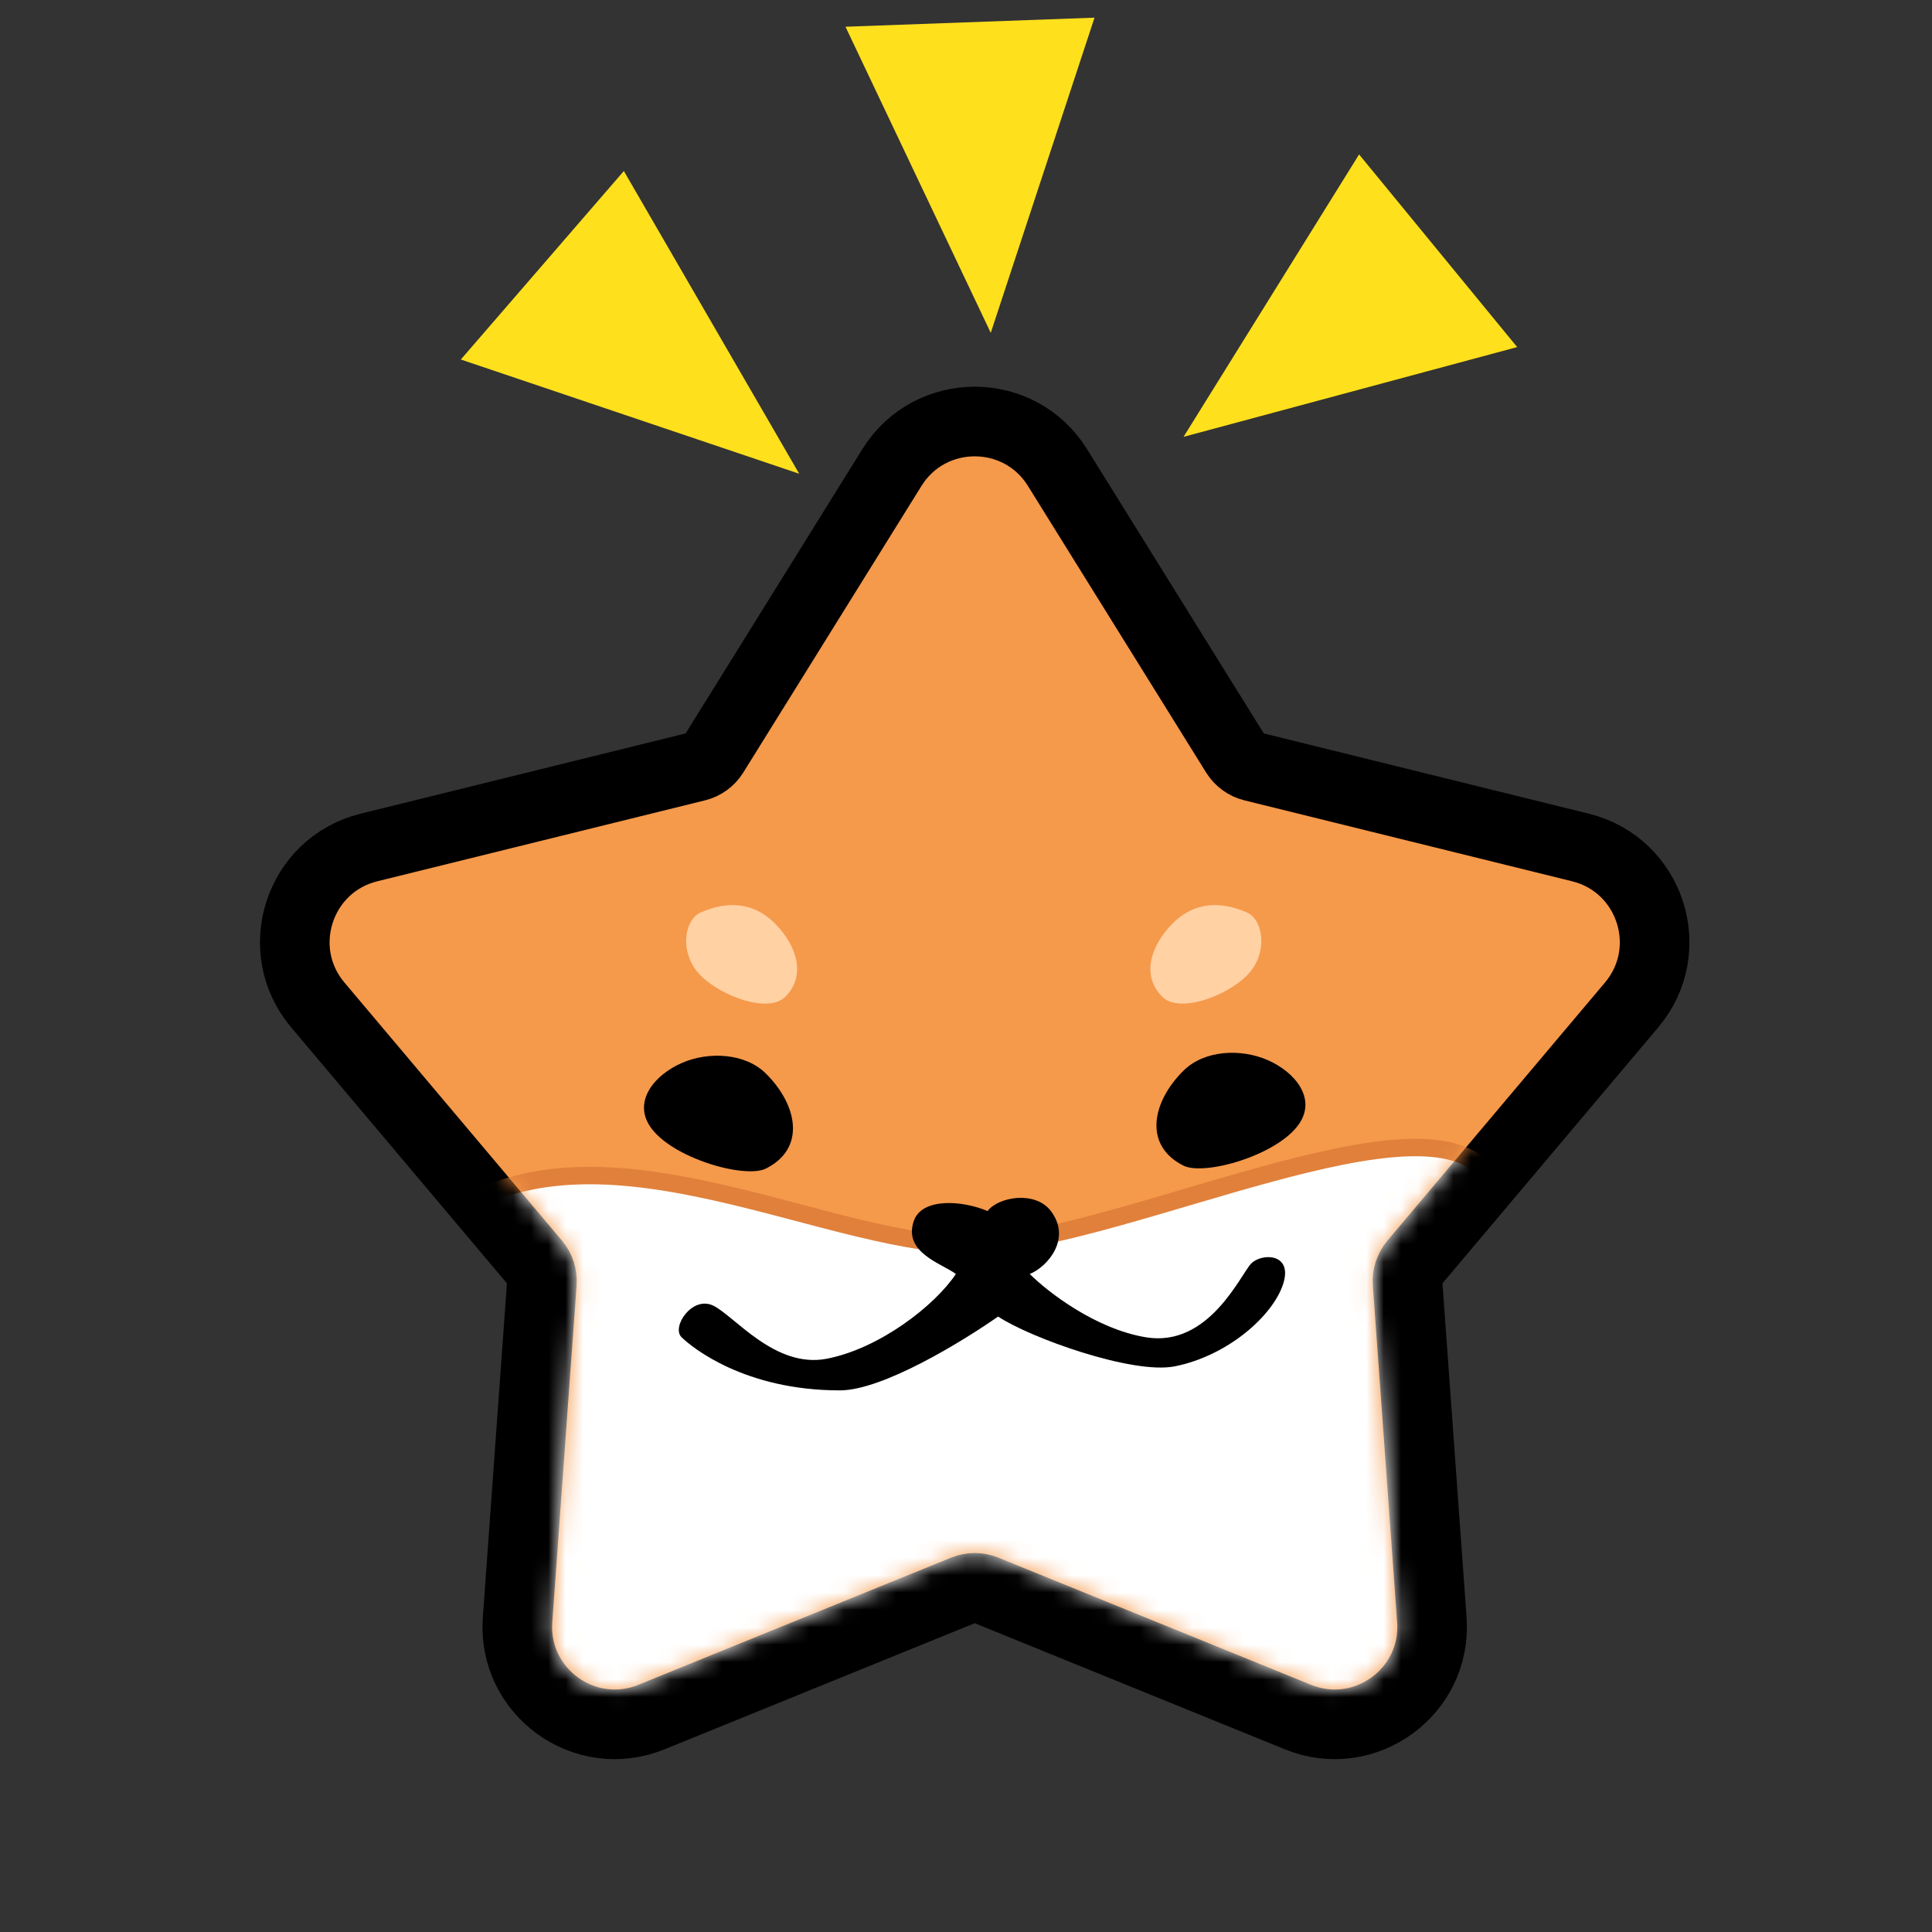 <svg width="111" height="111" viewBox="0 0 111 111" fill="none" xmlns="http://www.w3.org/2000/svg">
<rect x="0" y="0" width="111" height="111" fill="#333333" stroke="none"/>
<path d="M45.916 27.218L26.476 20.655L35.842 9.825L45.916 27.218Z" fill="#FFE01C"/>
<path d="M67.999 25.098L87.167 19.941L78.084 8.872L67.999 25.098Z" fill="#FFE01C"/>
<path d="M56.922 19.123L48.576 1.536L62.884 1.015L56.922 19.123Z" fill="#FFE01C"/>
<path d="M51.244 26.861C53.435 23.337 58.565 23.337 60.756 26.861L70.997 43.333C71.217 43.687 71.568 43.941 71.973 44.041L90.803 48.691C94.831 49.686 96.416 54.564 93.742 57.737L81.241 72.567C80.972 72.886 80.838 73.298 80.868 73.714L82.265 93.06C82.563 97.198 78.414 100.213 74.57 98.65L56.602 91.344C56.216 91.187 55.784 91.187 55.398 91.344L37.43 98.65C33.586 100.213 29.437 97.198 29.735 93.06L31.132 73.714C31.162 73.298 31.028 72.886 30.759 72.567L18.258 57.737C15.584 54.564 17.169 49.686 21.197 48.691L40.027 44.041C40.432 43.941 40.783 43.687 41.003 43.333L51.244 26.861Z" fill="#F5994B" stroke="black" stroke-width="4"/>
<mask id="mask0_384_2" style="mask-type:alpha" maskUnits="userSpaceOnUse" x="18" y="26" width="76" height="72">
<path d="M52.943 27.917C54.351 25.652 57.649 25.652 59.057 27.917L69.299 44.389C69.794 45.186 70.582 45.758 71.493 45.983L90.323 50.633C92.913 51.273 93.932 54.409 92.213 56.448L79.712 71.279C79.107 71.996 78.806 72.922 78.874 73.858L80.27 93.204C80.462 95.865 77.795 97.803 75.323 96.798L57.356 89.491C56.487 89.138 55.513 89.138 54.644 89.491L36.677 96.798C34.205 97.803 31.538 95.865 31.73 93.204L33.126 73.858C33.194 72.922 32.893 71.996 32.288 71.279L19.787 56.448C18.068 54.409 19.087 51.273 21.677 50.633L40.507 45.983C41.419 45.758 42.206 45.186 42.701 44.389L52.943 27.917Z" fill="#F5994B"/>
</mask>
<g mask="url(#mask0_384_2)">
<path d="M56.5 71.499C48 71.999 34.5 63.5 25.5 69.999L26.5 104L85.5 102.5V67.499C82 62.499 65 70.999 56.5 71.499Z" fill="white" stroke="#E0803B"/>
</g>
<path d="M37.345 64.714C36.376 63.259 37.597 61.764 39.16 61.077C40.692 60.403 42.801 60.486 44.008 61.684C45.832 63.496 46.306 65.983 44.008 67.136C42.797 67.744 38.558 66.532 37.345 64.714Z" fill="black"/>
<path d="M40.264 56.058C39.021 54.829 39.276 52.858 40.254 52.425C41.784 51.748 43.288 51.83 44.495 53.028C45.801 54.325 46.329 56.058 45.117 57.271C44.158 58.229 41.49 57.27 40.264 56.058Z" fill="#FFD1A3"/>
<path d="M71.628 56.058C72.871 54.829 72.616 52.858 71.639 52.425C70.108 51.748 68.604 51.83 67.397 53.028C66.092 54.325 65.564 56.058 66.776 57.271C67.734 58.229 70.403 57.27 71.628 56.058Z" fill="#FFD1A3"/>
<path d="M74.655 64.546C75.624 63.091 74.403 61.596 72.84 60.909C71.308 60.235 69.199 60.318 67.992 61.516C66.168 63.328 65.695 65.815 67.992 66.968C69.203 67.576 73.442 66.364 74.655 64.546Z" fill="black"/>
<path d="M52.496 70.163C52.955 68.783 55.324 68.973 56.739 69.58C57.345 68.771 59.466 68.382 60.376 69.578C61.588 71.173 60.173 72.79 59.163 73.195C60.173 74.205 62.921 76.346 65.831 76.831C69.468 77.438 71.286 73.195 71.892 72.588C72.498 71.982 74.317 71.982 73.711 73.801C73.105 75.619 70.531 77.894 67.5 78.5C65.075 78.985 59.163 76.852 57.345 75.64C55.324 77.054 50.725 79.882 48.253 79.882C42.797 79.882 39.774 77.429 39.16 76.831C38.557 76.246 39.768 74.427 40.978 75.013C42.198 75.603 44.524 78.639 47.5 78.064C50.532 77.478 53.707 75.013 54.919 73.195C54.111 72.588 51.891 71.98 52.496 70.163Z" fill="black"/>
</svg>
